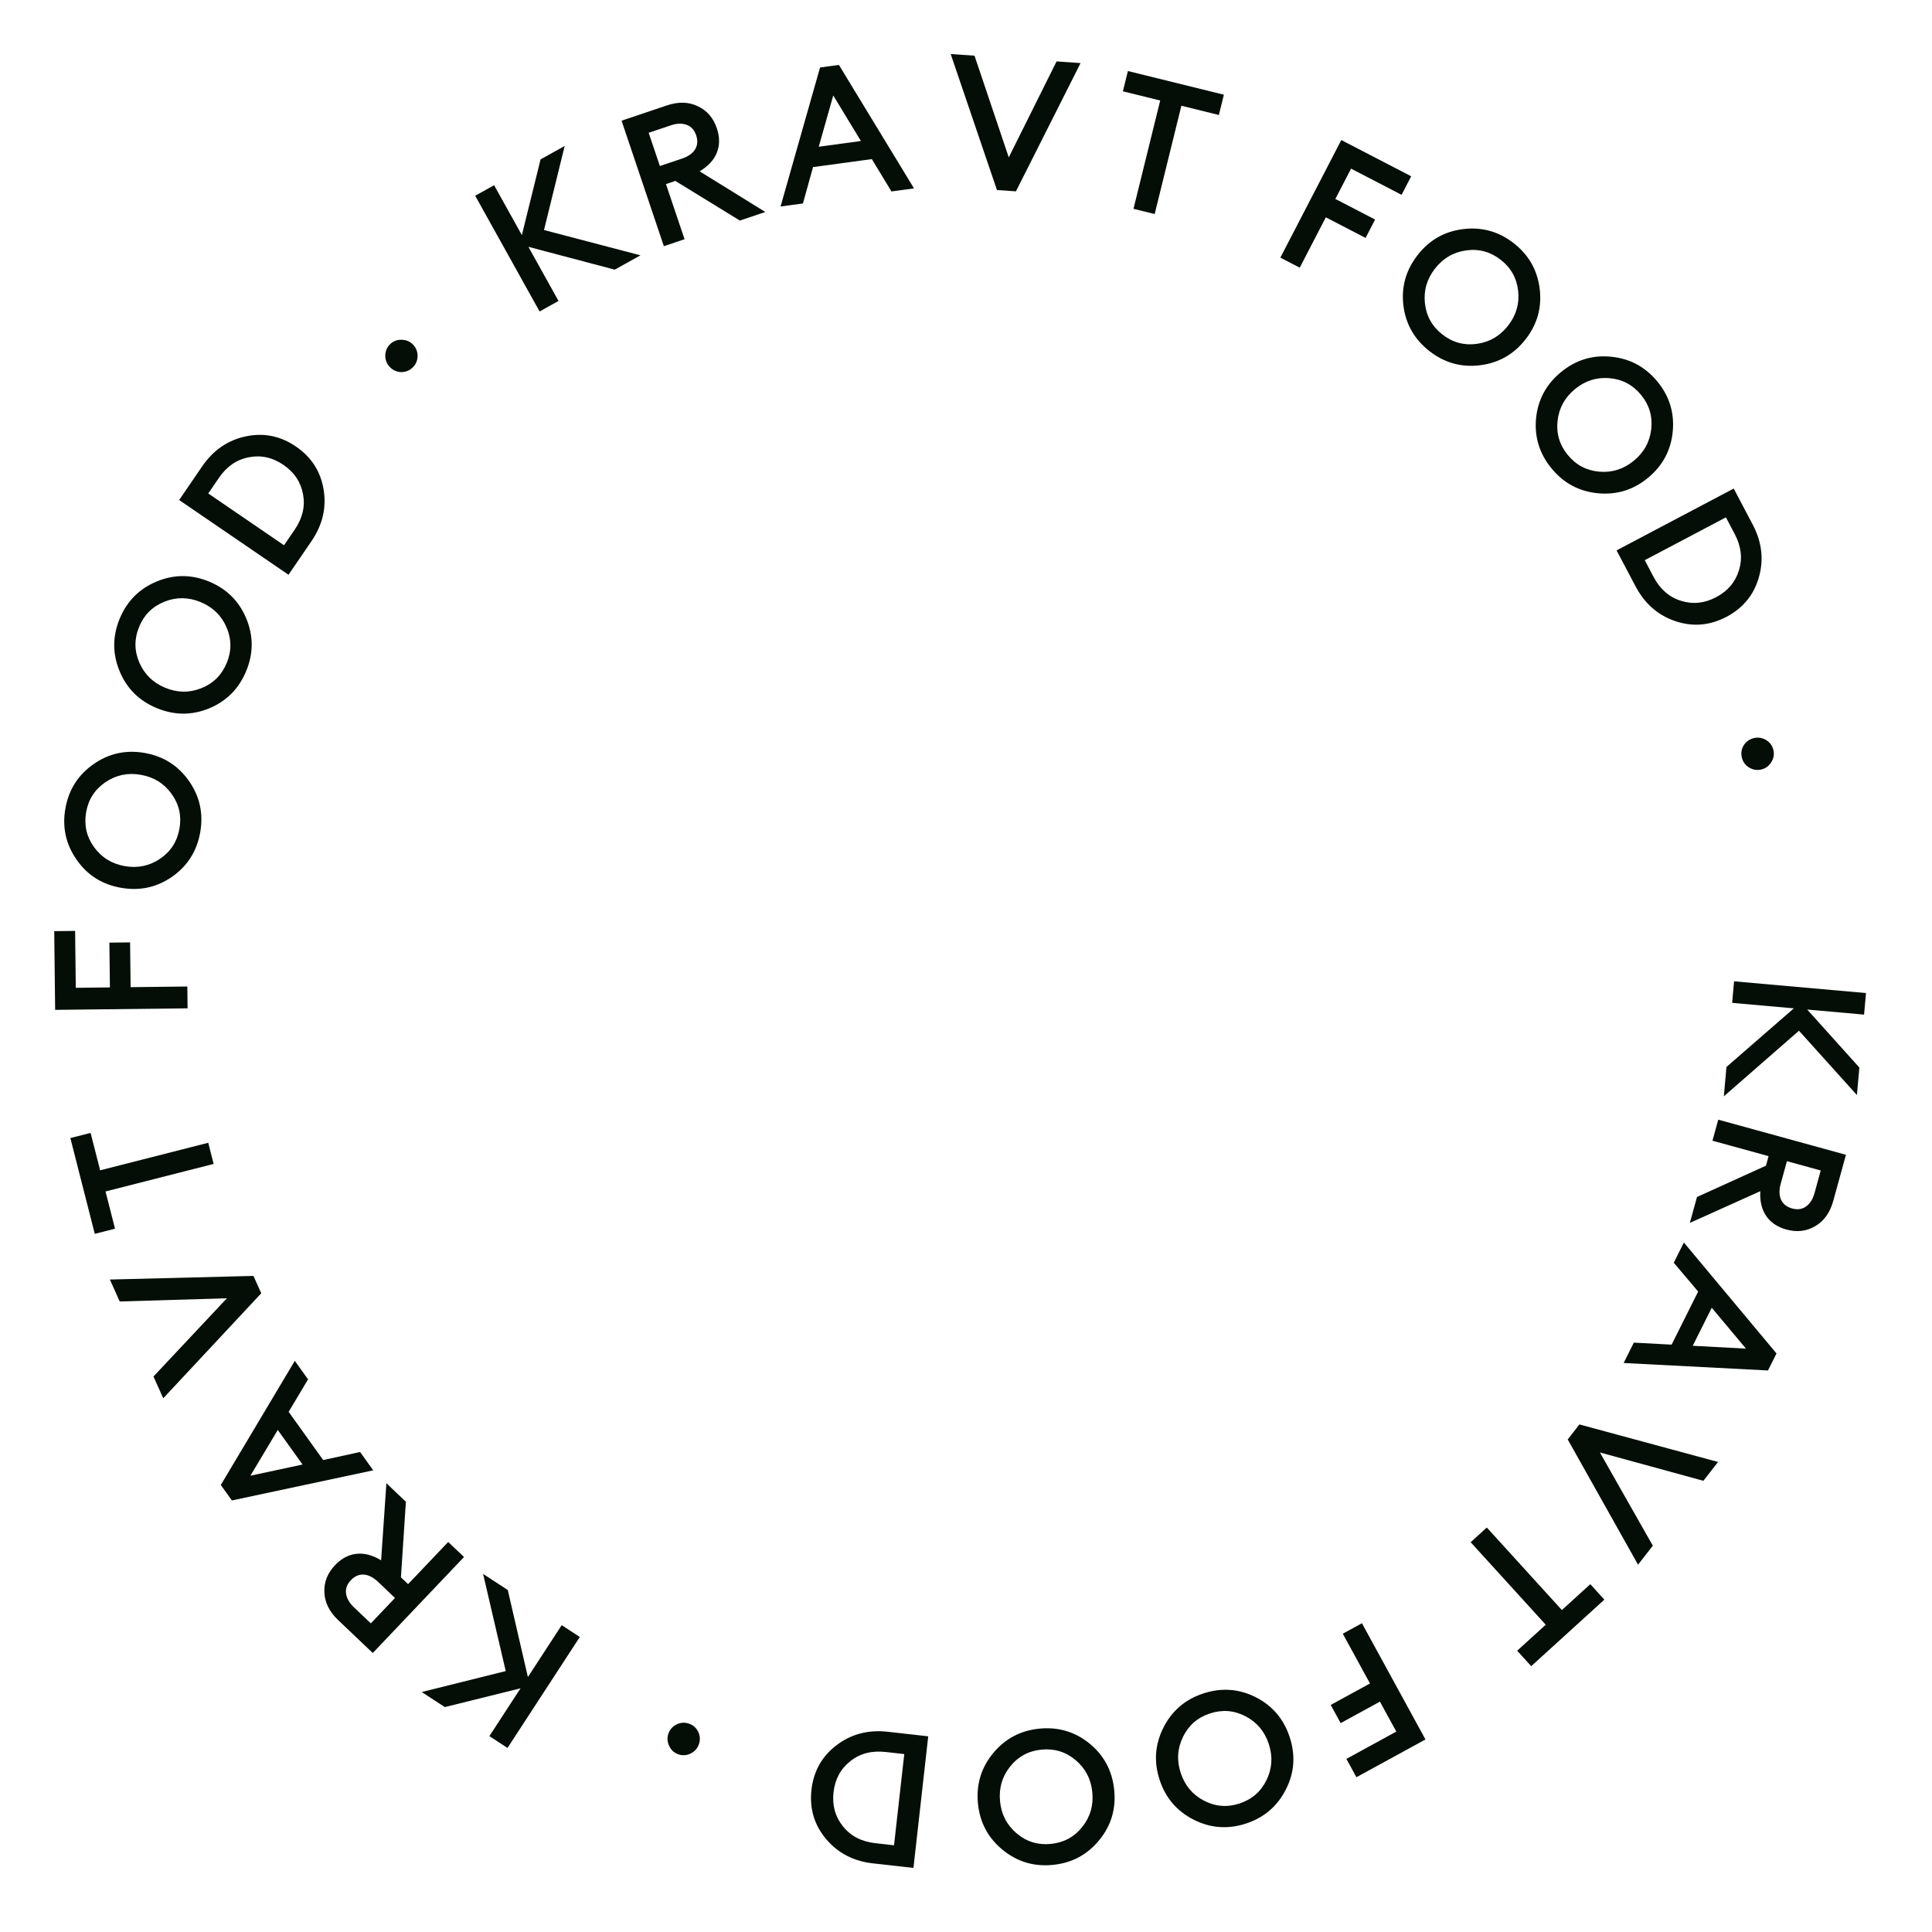 <svg width="145" height="145" viewBox="0 0 145 145" fill="none" xmlns="http://www.w3.org/2000/svg">
<path d="M129.574 80.078L134.631 75.679L130.002 75.267L130.145 73.65L140.046 74.53L139.902 76.148L135.635 75.768L139.549 80.122L139.365 82.186L135.016 77.358L129.378 82.282L129.574 80.078Z" fill="#040E07"/>
<path d="M128.958 84.033L138.542 86.669L137.591 90.124C137.349 91.006 136.899 91.638 136.242 92.019C135.592 92.411 134.867 92.497 134.066 92.277C133.391 92.091 132.885 91.749 132.548 91.249C132.218 90.762 132.073 90.146 132.113 89.402L126.826 91.781L127.361 89.837L132.538 87.486L132.735 86.77L128.523 85.612L128.958 84.033ZM134.112 87.149L133.647 88.837C133.519 89.304 133.525 89.703 133.667 90.032C133.818 90.364 134.096 90.586 134.501 90.697C134.905 90.809 135.253 90.759 135.543 90.549C135.843 90.341 136.057 90.002 136.185 89.534L136.649 87.847L134.112 87.149Z" fill="#040E07"/>
<path d="M126.377 93.253L133.329 101.579L132.691 102.856L121.859 102.295L122.622 100.767L125.459 100.917L127.449 96.934L125.62 94.769L126.377 93.253ZM131.037 101.216L128.47 98.149L127.043 101.004L131.037 101.216Z" fill="#040E07"/>
<path d="M118.537 106.906L128.943 109.723L127.841 111.137L120.075 109.009L124.048 116.007L122.938 117.432L117.66 108.033L118.537 106.906Z" fill="#040E07"/>
<path d="M111.588 114.644L117.222 120.837L119.355 118.896L120.41 120.056L114.921 125.049L113.866 123.889L116.01 121.939L110.376 115.746L111.588 114.644Z" fill="#040E07"/>
<path d="M102.215 121.827L106.984 130.549L101.801 133.383L101.049 132.007L104.795 129.959L103.566 127.711L100.618 129.323L99.872 127.959L102.82 126.347L100.778 122.613L102.215 121.827Z" fill="#040E07"/>
<path d="M90.803 128.6C89.881 128.903 89.208 129.488 88.786 130.354C88.363 131.22 88.306 132.123 88.615 133.062C88.924 134.002 89.505 134.695 90.359 135.142C91.214 135.588 92.102 135.66 93.024 135.356C93.955 135.05 94.632 134.464 95.054 133.598C95.477 132.732 95.534 131.829 95.225 130.89C94.916 129.95 94.335 129.257 93.481 128.81C92.626 128.364 91.734 128.294 90.803 128.6ZM87.319 129.657C87.956 128.396 88.952 127.543 90.309 127.097C91.665 126.651 92.973 126.742 94.23 127.37C95.491 128.007 96.346 129.008 96.794 130.374C97.243 131.739 97.148 133.048 96.508 134.3C95.871 135.56 94.874 136.413 93.518 136.859C92.161 137.305 90.853 137.21 89.592 136.573C88.332 135.936 87.478 134.939 87.032 133.583C86.586 132.226 86.682 130.918 87.319 129.657Z" fill="#040E07"/>
<path d="M78.154 131.313C77.189 131.41 76.406 131.836 75.806 132.59C75.207 133.345 74.957 134.214 75.056 135.199C75.155 136.183 75.573 136.985 76.311 137.605C77.049 138.225 77.9 138.486 78.866 138.389C79.841 138.291 80.629 137.865 81.228 137.11C81.828 136.356 82.078 135.487 81.979 134.502C81.88 133.518 81.462 132.716 80.724 132.096C79.986 131.476 79.13 131.215 78.154 131.313ZM74.524 131.594C75.418 130.5 76.575 129.882 77.996 129.739C79.417 129.596 80.674 129.967 81.766 130.851C82.86 131.745 83.479 132.907 83.623 134.337C83.766 135.767 83.391 137.024 82.496 138.109C81.603 139.202 80.445 139.82 79.025 139.963C77.604 140.106 76.347 139.731 75.253 138.837C74.159 137.943 73.541 136.786 73.398 135.365C73.255 133.944 73.631 132.687 74.524 131.594Z" fill="#040E07"/>
<path d="M69.665 130.313L68.556 140.191L65.523 139.85C64.058 139.686 62.882 139.075 61.995 138.017C61.109 136.96 60.745 135.731 60.902 134.33C61.059 132.93 61.687 131.812 62.786 130.978C63.884 130.143 65.166 129.808 66.632 129.972L69.665 130.313ZM67.867 131.647L66.462 131.489C65.423 131.372 64.542 131.602 63.82 132.178C63.089 132.754 62.668 133.533 62.558 134.516C62.447 135.499 62.685 136.353 63.27 137.076C63.847 137.798 64.654 138.217 65.693 138.334L67.098 138.492L67.867 131.647Z" fill="#040E07"/>
<path d="M51.73 129.37C52.037 129.482 52.265 129.688 52.413 129.99C52.55 130.298 52.561 130.61 52.447 130.926C52.335 131.233 52.129 131.461 51.827 131.609C51.516 131.755 51.207 131.772 50.9 131.661C50.584 131.546 50.357 131.335 50.221 131.027C50.075 130.717 50.058 130.408 50.169 130.1C50.284 129.785 50.497 129.554 50.807 129.408C51.106 129.269 51.414 129.256 51.73 129.37Z" fill="#040E07"/>
<path d="M38.11 119.334L39.619 125.865L42.157 121.972L43.517 122.858L38.089 131.186L36.729 130.299L39.068 126.71L33.386 128.12L31.65 126.989L37.956 125.417L36.257 118.126L38.11 119.334Z" fill="#040E07"/>
<path d="M34.825 116.856L27.977 124.061L25.38 121.592C24.717 120.962 24.372 120.267 24.346 119.509C24.307 118.751 24.574 118.07 25.146 117.468C25.628 116.961 26.169 116.676 26.768 116.615C27.354 116.554 27.966 116.717 28.603 117.103L29 111.32L30.462 112.708L30.091 118.382L30.629 118.893L33.638 115.727L34.825 116.856ZM29.645 119.929L28.377 118.723C28.025 118.389 27.67 118.206 27.313 118.176C26.949 118.152 26.623 118.292 26.333 118.597C26.044 118.901 25.924 119.231 25.972 119.586C26.015 119.948 26.212 120.296 26.563 120.631L27.832 121.836L29.645 119.929Z" fill="#040E07"/>
<path d="M28.012 110.351L17.404 112.611L16.572 111.45L22.126 102.133L23.12 103.522L21.664 105.96L24.256 109.579L27.025 108.974L28.012 110.351ZM18.794 110.754L22.706 109.915L20.847 107.32L18.794 110.754Z" fill="#040E07"/>
<path d="M19.608 97.062L12.252 104.943L11.518 103.309L17.029 97.438L8.986 97.678L8.245 96.031L19.022 95.76L19.608 97.062Z" fill="#040E07"/>
<path d="M16.033 87.355L7.92 89.421L8.632 92.216L7.113 92.603L5.281 85.413L6.8 85.026L7.516 87.834L15.629 85.767L16.033 87.355Z" fill="#040E07"/>
<path d="M14.078 75.677L4.138 75.792L4.07 69.884L5.638 69.866L5.687 74.136L8.249 74.106L8.21 70.746L9.764 70.728L9.803 74.088L14.059 74.039L14.078 75.677Z" fill="#040E07"/>
<path d="M13.47 62.183C13.638 61.227 13.439 60.358 12.874 59.577C12.31 58.796 11.54 58.32 10.566 58.15C9.591 57.979 8.706 58.166 7.91 58.709C7.114 59.252 6.632 60.001 6.465 60.957C6.296 61.922 6.494 62.796 7.058 63.577C7.623 64.358 8.392 64.833 9.367 65.004C10.341 65.174 11.227 64.988 12.023 64.445C12.819 63.902 13.302 63.148 13.47 62.183ZM14.18 58.611C14.992 59.767 15.275 61.049 15.029 62.455C14.783 63.862 14.086 64.972 12.94 65.785C11.784 66.597 10.498 66.879 9.082 66.631C7.666 66.383 6.557 65.682 5.755 64.528C4.943 63.372 4.66 62.091 4.906 60.685C5.152 59.278 5.853 58.169 7.009 57.357C8.165 56.545 9.446 56.263 10.853 56.509C12.259 56.755 13.369 57.456 14.18 58.611Z" fill="#040E07"/>
<path d="M17.016 49.757C17.388 48.861 17.383 47.97 17.002 47.084C16.621 46.199 15.974 45.568 15.06 45.189C14.146 44.81 13.241 44.799 12.346 45.156C11.45 45.513 10.817 46.139 10.446 47.036C10.071 47.941 10.074 48.837 10.455 49.722C10.836 50.607 11.483 51.239 12.397 51.617C13.311 51.996 14.216 52.007 15.111 51.65C16.006 51.294 16.641 50.663 17.016 49.757ZM18.487 46.427C19.027 47.731 19.024 49.044 18.478 50.363C17.932 51.682 17.01 52.614 15.714 53.158C14.409 53.698 13.093 53.694 11.765 53.144C10.437 52.594 9.507 51.668 8.975 50.367C8.435 49.062 8.438 47.75 8.984 46.431C9.531 45.111 10.456 44.181 11.761 43.641C13.066 43.1 14.378 43.103 15.697 43.65C17.017 44.196 17.946 45.122 18.487 46.427Z" fill="#040E07"/>
<path d="M21.652 43.137L13.446 37.527L15.169 35.007C16.001 33.79 17.092 33.038 18.441 32.751C19.791 32.463 21.047 32.718 22.211 33.513C23.374 34.308 24.067 35.387 24.289 36.748C24.512 38.11 24.207 39.4 23.375 40.617L21.652 43.137ZM21.317 40.923L22.115 39.756C22.705 38.893 22.914 38.007 22.744 37.099C22.578 36.184 22.087 35.447 21.27 34.888C20.454 34.33 19.589 34.14 18.675 34.318C17.767 34.489 17.018 35.006 16.428 35.869L15.63 37.036L21.317 40.923Z" fill="#040E07"/>
<path d="M30.939 27.612C30.696 27.831 30.407 27.936 30.07 27.925C29.735 27.901 29.454 27.765 29.229 27.515C29.01 27.273 28.906 26.983 28.916 26.647C28.934 26.304 29.064 26.023 29.306 25.805C29.555 25.579 29.848 25.479 30.184 25.502C30.527 25.52 30.808 25.65 31.026 25.892C31.252 26.141 31.355 26.438 31.338 26.78C31.321 27.11 31.188 27.387 30.939 27.612Z" fill="#040E07"/>
<path d="M46.137 20.238L39.657 18.525L41.917 22.587L40.498 23.377L35.664 14.691L37.084 13.901L39.167 17.645L40.57 11.961L42.381 10.954L40.829 17.264L48.07 19.163L46.137 20.238Z" fill="#040E07"/>
<path d="M49.824 18.477L46.649 9.058L50.045 7.913C50.912 7.621 51.687 7.64 52.37 7.972C53.059 8.291 53.536 8.844 53.801 9.631C54.025 10.295 54.024 10.906 53.798 11.464C53.579 12.011 53.15 12.476 52.511 12.859L57.439 15.91L55.529 16.554L50.684 13.578L49.981 13.815L51.377 17.954L49.824 18.477ZM49.525 12.461L51.184 11.902C51.643 11.748 51.97 11.519 52.164 11.217C52.355 10.907 52.383 10.553 52.249 10.155C52.115 9.757 51.879 9.496 51.542 9.373C51.203 9.242 50.803 9.253 50.343 9.408L48.684 9.967L49.525 12.461Z" fill="#040E07"/>
<path d="M58.582 15.498L61.546 5.065L62.962 4.873L68.598 14.139L66.906 14.369L65.432 11.941L61.02 12.54L60.261 15.271L58.582 15.498ZM62.537 7.163L61.449 11.012L64.612 10.583L62.537 7.163Z" fill="#040E07"/>
<path d="M74.823 14.262L71.351 4.056L73.139 4.18L75.709 11.811L79.298 4.609L81.099 4.734L76.248 14.361L74.823 14.262Z" fill="#040E07"/>
<path d="M85.07 15.672L87.075 7.544L84.275 6.853L84.65 5.331L91.854 7.108L91.479 8.63L88.665 7.936L86.66 16.064L85.07 15.672Z" fill="#040E07"/>
<path d="M96.093 19.336L100.667 10.511L105.912 13.23L105.191 14.622L101.4 12.657L100.221 14.931L103.204 16.477L102.489 17.857L99.505 16.311L97.547 20.09L96.093 19.336Z" fill="#040E07"/>
<path d="M108.262 25.109C109.028 25.706 109.888 25.938 110.843 25.806C111.797 25.674 112.578 25.218 113.186 24.437C113.794 23.657 114.045 22.788 113.94 21.83C113.834 20.872 113.398 20.095 112.632 19.498C111.859 18.896 110.995 18.661 110.041 18.793C109.086 18.925 108.305 19.381 107.697 20.162C107.089 20.942 106.838 21.811 106.944 22.769C107.049 23.727 107.489 24.507 108.262 25.109ZM111.082 27.412C109.681 27.586 108.417 27.235 107.29 26.357C106.163 25.48 105.51 24.344 105.33 22.95C105.156 21.548 105.51 20.28 106.394 19.146C107.277 18.012 108.416 17.362 109.812 17.195C111.214 17.021 112.478 17.373 113.604 18.25C114.731 19.128 115.381 20.267 115.556 21.669C115.73 23.07 115.378 24.334 114.501 25.461C113.623 26.587 112.484 27.238 111.082 27.412Z" fill="#040E07"/>
<path d="M117.677 34.162C118.296 34.91 119.085 35.323 120.046 35.401C121.006 35.479 121.868 35.203 122.63 34.572C123.393 33.942 123.826 33.148 123.93 32.19C124.034 31.232 123.777 30.379 123.158 29.631C122.534 28.875 121.741 28.459 120.781 28.381C119.82 28.303 118.959 28.579 118.197 29.21C117.434 29.84 117.001 30.634 116.897 31.593C116.793 32.55 117.053 33.407 117.677 34.162ZM119.932 37.021C118.526 36.888 117.368 36.271 116.458 35.17C115.548 34.07 115.156 32.82 115.282 31.419C115.416 30.014 116.036 28.852 117.144 27.937C118.252 27.021 119.505 26.633 120.904 26.772C122.31 26.905 123.468 27.522 124.378 28.622C125.288 29.723 125.676 30.976 125.543 32.382C125.409 33.788 124.792 34.946 123.692 35.856C122.591 36.766 121.338 37.154 119.932 37.021Z" fill="#040E07"/>
<path d="M121.327 41.307L130.118 36.667L131.542 39.367C132.23 40.671 132.387 41.987 132.011 43.314C131.635 44.642 130.824 45.635 129.578 46.292C128.331 46.95 127.054 47.06 125.746 46.621C124.438 46.182 123.44 45.31 122.751 44.006L121.327 41.307ZM123.441 42.043L124.101 43.294C124.589 44.218 125.274 44.817 126.157 45.09C127.044 45.371 127.925 45.281 128.8 44.819C129.675 44.357 130.247 43.681 130.515 42.79C130.788 41.907 130.68 41.003 130.193 40.079L129.533 38.828L123.441 42.043Z" fill="#040E07"/>
<path d="M130.73 56.863C130.65 56.546 130.694 56.241 130.861 55.949C131.04 55.664 131.292 55.48 131.618 55.399C131.935 55.319 132.24 55.363 132.532 55.53C132.826 55.707 133.013 55.953 133.093 56.27C133.174 56.596 133.126 56.902 132.947 57.187C132.771 57.481 132.524 57.668 132.207 57.748C131.881 57.83 131.571 57.782 131.277 57.606C130.994 57.436 130.811 57.188 130.73 56.863Z" fill="#040E07"/>
</svg>
